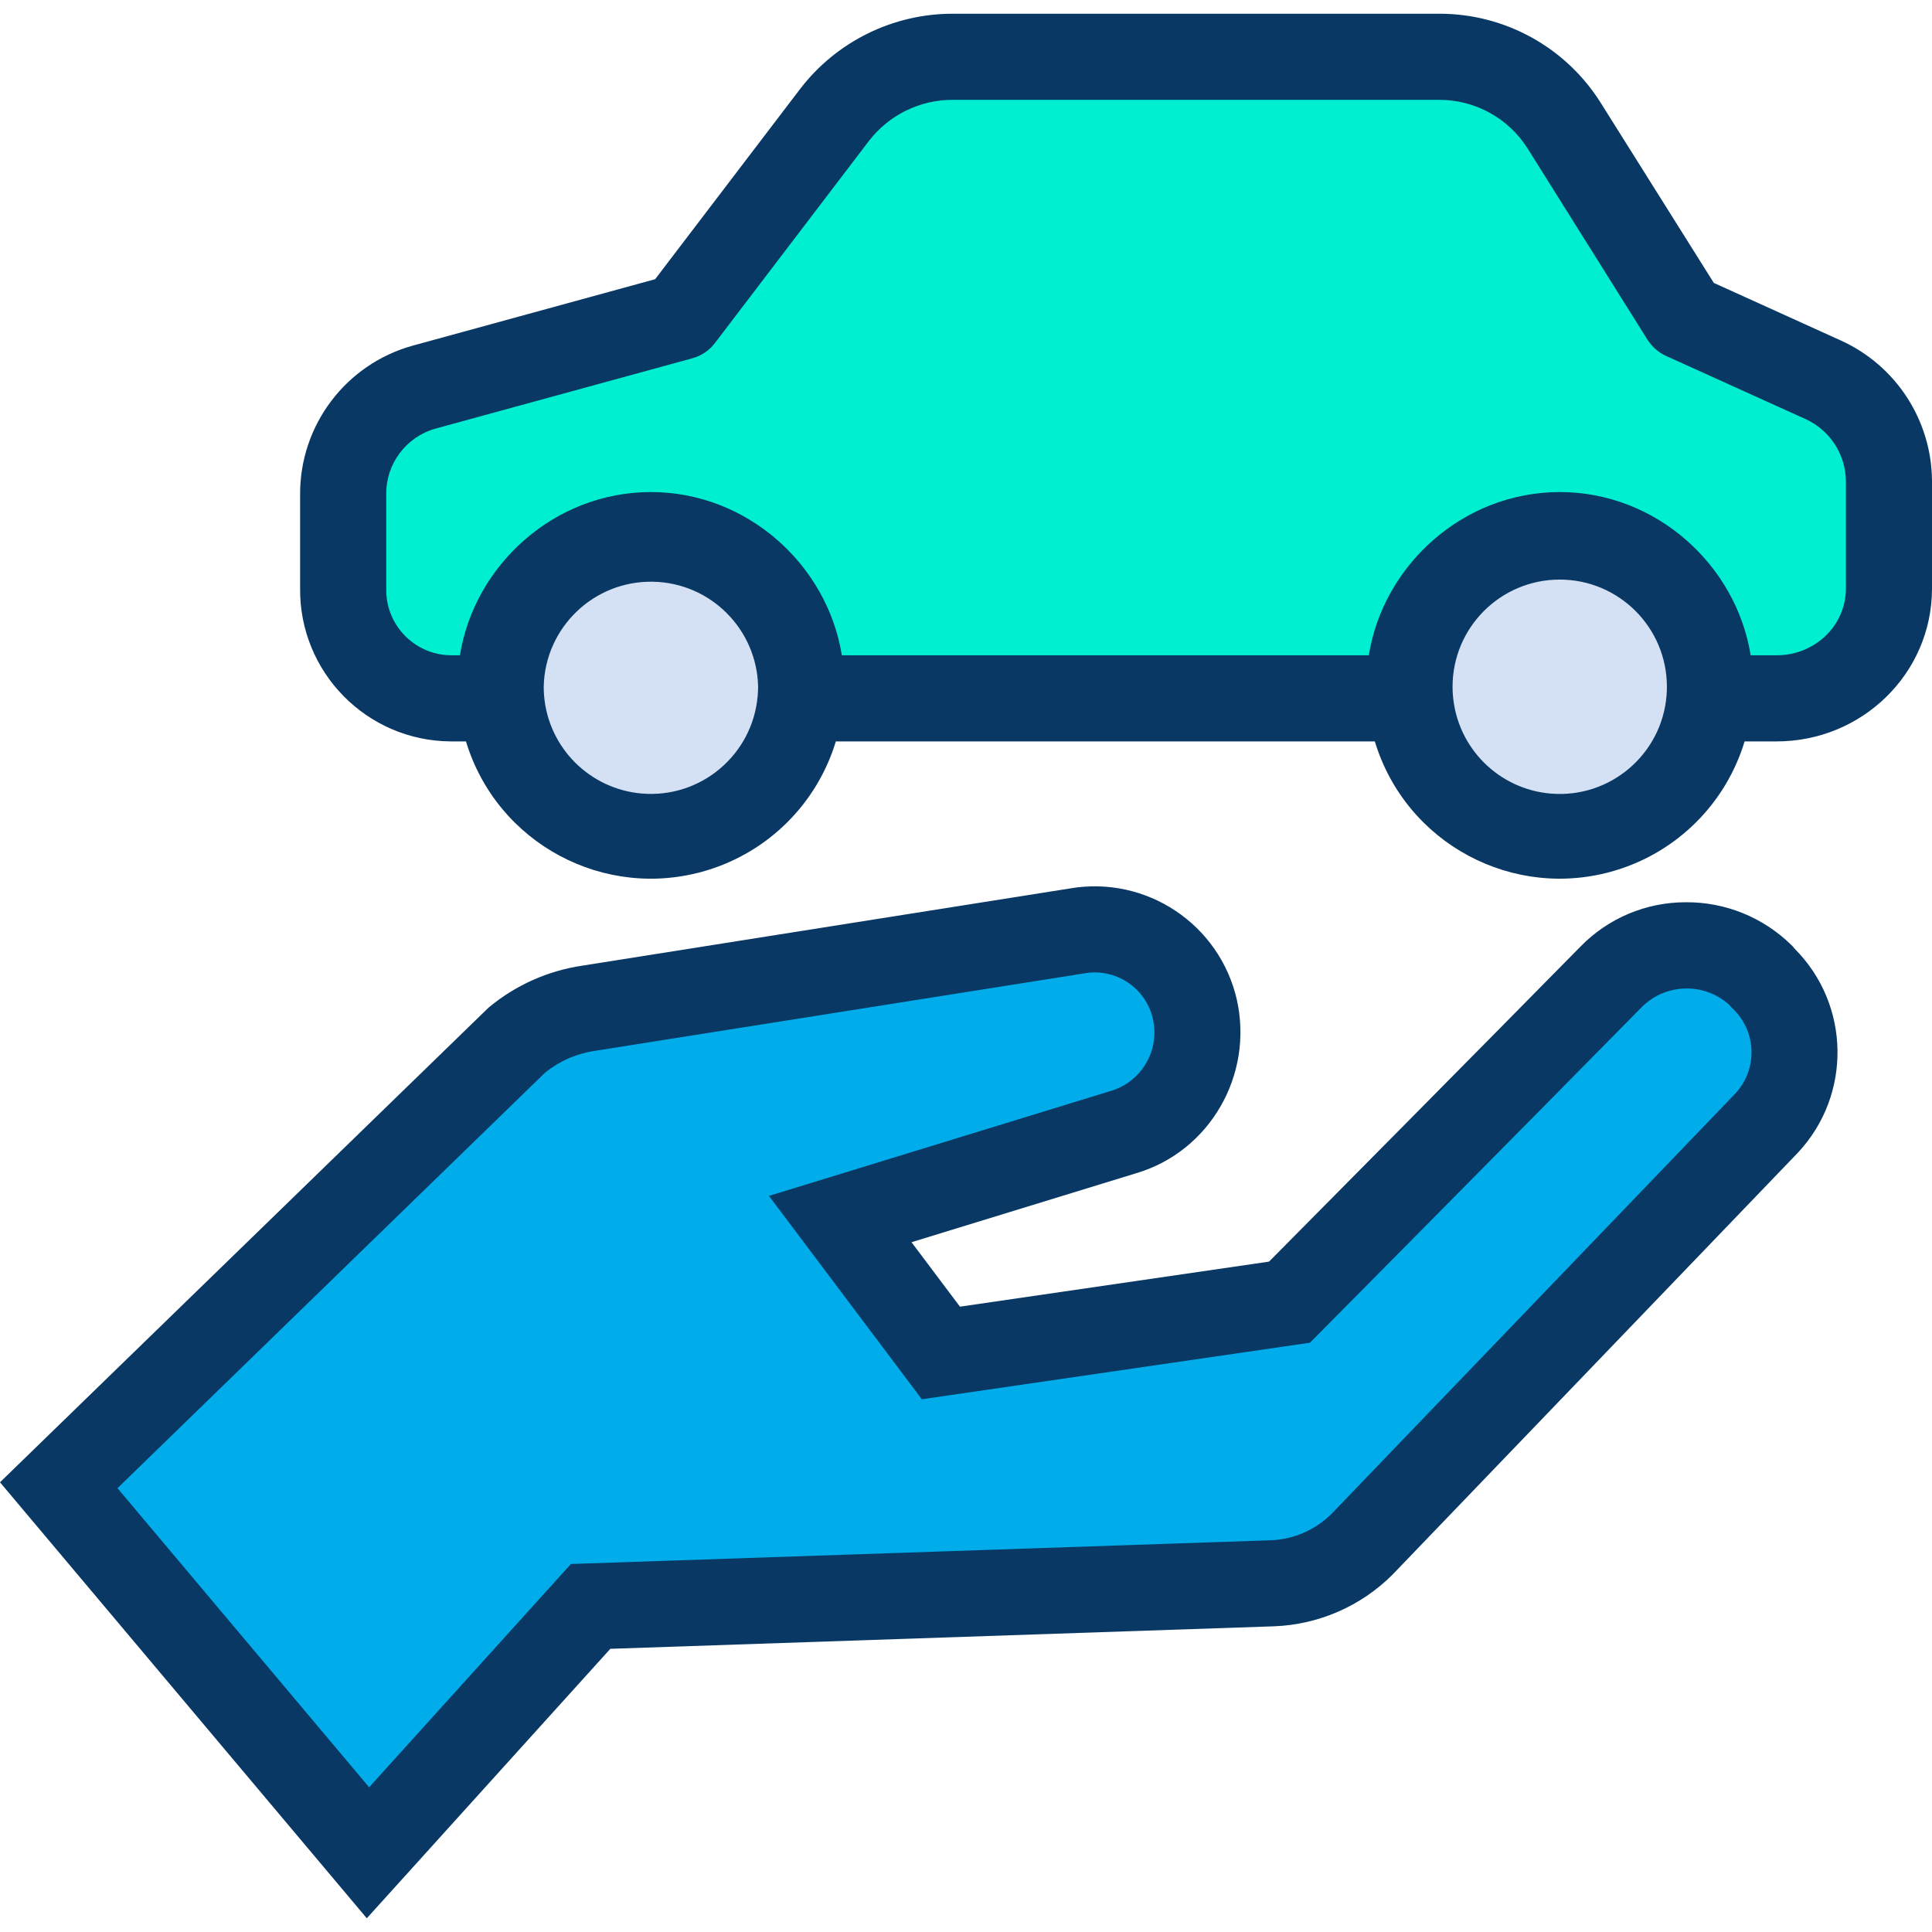 <?xml version="1.0" encoding="iso-8859-1"?>
<!-- Generator: Adobe Illustrator 19.0.0, SVG Export Plug-In . SVG Version: 6.00 Build 0)  -->
<svg version="1.1" id="Capa_1" xmlns="http://www.w3.org/2000/svg" xmlns:xlink="http://www.w3.org/1999/xlink" x="0px" y="0px"
	 viewBox="0 0 448.699 448.699" style="enable-background:new 0 0 448.699 448.699;" xml:space="preserve">
<g>
	<g>
		<path style="fill:#00EFD1;" d="M438.49,111.739v24.93c-0.004,14.275-11.575,25.846-25.85,25.85h-13.35l-2.27-0.2
			c0.07-0.93,0.11-1.87,0.11-2.82c0-19.269-15.621-34.89-34.89-34.89c-19.269,0-34.89,15.621-34.89,34.89l0,0
			c0,1,0.04,1.99,0.13,2.97l-0.56,0.05H186.49l-0.56-0.05c0.09-0.98,0.13-1.97,0.13-2.97c-0.326-19.272-16.214-34.63-35.486-34.304
			c-18.812,0.319-33.985,15.492-34.304,34.304c0,1.02,0.04,2.03,0.13,3.02h-11.33c-14.275-0.004-25.846-11.575-25.85-25.85v-21.84
			c0.002-11.652,7.8-21.861,19.04-24.93l59.8-16.34l35.74-46.94c6.519-8.559,16.661-13.582,27.42-13.58h112.9
			c11.869,0,22.902,6.11,29.2,16.17l27.78,44.35l32.24,14.65C432.563,92.408,438.484,101.605,438.49,111.739z"/>
		<path style="fill:#00ACEA;" d="M409.41,227.089c9.507,9.151,9.86,24.255,0.79,33.84l-93.85,97.69
			c-5.539,5.538-12.963,8.784-20.79,9.09l-158.39,5.37l-51.71,57.22l-71.82-85.36l106.24-103.25
			c4.811-4.016,10.639-6.622,16.84-7.53l113.38-17.95c12.501-2.196,24.534,5.774,27.39,18.14c2.72,12.13-4.12,24.84-16.33,28.5
			l-66.02,20.27l23.38,31.1l80.96-11.8c0,0,48.09-48.51,74.76-75.62c9.561-9.583,25.053-9.686,34.74-0.23L409.41,227.089z"/>
		<g>
			<path style="fill:#D4E1F4;" d="M397.13,159.499c0,0.95-0.04,1.89-0.11,2.82c-1.555,19.206-18.385,33.516-37.591,31.961
				c-16.991-1.375-30.5-14.827-31.949-31.811c-0.09-0.98-0.13-1.97-0.13-2.97c0-19.269,15.621-34.89,34.89-34.89
				C381.509,124.609,397.13,140.23,397.13,159.499z"/>
			<path style="fill:#D4E1F4;" d="M116.4,162.519c-0.09-0.99-0.13-2-0.13-3.02c0.326-19.272,16.214-34.63,35.486-34.304
				c18.812,0.319,33.985,15.492,34.304,34.304c0,1-0.04,1.99-0.13,2.97c-1.642,19.201-18.538,33.436-37.74,31.795
				C131.285,192.818,117.87,179.422,116.4,162.519L116.4,162.519z"/>
		</g>
	</g>
	<g>
		<path style="fill:#083863;" d="M427.582,79.105l-29.553-13.4l-26.208-41.729c-8.113-12.997-22.38-20.864-37.701-20.787h-112.9
			c-13.861,0.009-26.931,6.456-35.376,17.447l-33.688,44.207L95.865,80.271C80.346,84.568,69.627,98.726,69.7,114.829v21.84
			c-0.177,19.44,15.439,35.342,34.878,35.519c0.164,0.001,0.328,0.002,0.492,0.001h3.15c7.181,23.721,32.232,37.129,55.952,29.948
			c14.362-4.348,25.6-15.586,29.948-29.948H319.3c7.174,23.714,32.214,37.122,55.928,29.948
			c14.363-4.345,25.602-15.585,29.948-29.948h7.463c19.768,0,36.06-15.752,36.06-35.52v-24.93
			C448.631,97.672,440.386,84.93,427.582,79.105z M175.965,161.633c-1.185,13.697-13.249,23.841-26.946,22.657
			c-12.042-1.041-21.596-10.583-22.654-22.624v-0.056c-0.059-0.647-0.089-1.358-0.089-2.111
			c0.276-13.749,11.645-24.672,25.394-24.396c13.361,0.268,24.128,11.035,24.396,24.396
			C176.06,160.226,176.03,160.918,175.965,161.633z M387.052,161.519c-1.113,13.701-13.123,23.906-26.824,22.793
			c-12.112-0.984-21.743-10.571-22.783-22.679l-0.007-0.077c-0.058-0.638-0.088-1.33-0.088-2.057
			c-0.002-13.746,11.14-24.892,24.886-24.894c13.746-0.002,24.892,11.14,24.894,24.886c0,0.003,0,0.005,0,0.008
			C387.13,160.151,387.1,160.846,387.052,161.519z M428.7,136.669c0,8.74-7.32,15.52-16.06,15.52h-6.055
			c-3.364-21-21.967-37.91-44.345-37.91s-40.981,16.91-44.34,37.91H195.514c-3.364-21-21.971-37.91-44.354-37.91
			s-40.981,16.91-44.345,37.91h-1.745c-8.385,0.105-15.268-6.608-15.373-14.993c-0.002-0.176-0.001-0.351,0.003-0.527v-21.84
			c-0.089-7.097,4.603-13.367,11.436-15.284l59.68-16.339c2.102-0.581,3.952-1.843,5.26-3.589l35.709-46.864
			c4.639-6.037,11.822-9.571,19.435-9.564h112.9c8.419-0.055,16.264,4.26,20.726,11.4l27.779,44.312
			c1.043,1.658,2.552,2.972,4.338,3.777l32.337,14.64c5.675,2.565,9.344,8.193,9.4,14.421V136.669z"/>
		<path style="fill:#083863;" d="M85.19,445.511L0,344.255l113.467-110.238c6.224-5.191,13.759-8.565,21.777-9.749l113.222-17.925
			c17.734-3.062,34.767,8.279,38.782,25.822c3.924,17.5-6.274,35.184-23.216,40.263l-52.338,16.069l11.254,14.971l71.782-10.463
			c9.989-10.078,49.388-49.846,72.381-73.219c6.416-6.553,15.201-10.245,24.372-10.242c9.15-0.075,17.956,3.478,24.493,9.88
			l0.375,0.367l0.456,0.551c12.973,13.015,13.297,33.97,0.732,47.38l-0.128,0.135l-94.033,97.876
			c-7.324,7.302-17.13,11.577-27.465,11.97l-154.167,5.227L85.19,445.511z M27.284,345.623l58.445,69.466l46.865-51.857
			l162.627-5.514c5.273-0.222,10.272-2.407,14.016-6.126l93.68-97.513c5.34-5.615,5.118-14.496-0.497-19.837
			c-0.001-0.001-0.002-0.002-0.003-0.002l-0.377-0.368l-0.387-0.469c-5.794-5.259-14.684-5.086-20.268,0.395
			c-26.394,26.831-74.323,75.179-74.8,75.665l-2.352,2.373l-90.137,13.137l-35.506-47.229l79.635-24.455
			c7.065-2.236,11.21-9.541,9.507-16.753c-1.676-7.169-8.67-11.772-15.917-10.476l-0.152,0.025L138.1,244.064
			c-4.233,0.624-8.22,2.379-11.539,5.08L27.284,345.623z"/>
	</g>
</g>
<g>
</g>
<g>
</g>
<g>
</g>
<g>
</g>
<g>
</g>
<g>
</g>
<g>
</g>
<g>
</g>
<g>
</g>
<g>
</g>
<g>
</g>
<g>
</g>
<g>
</g>
<g>
</g>
<g>
</g>
</svg>
